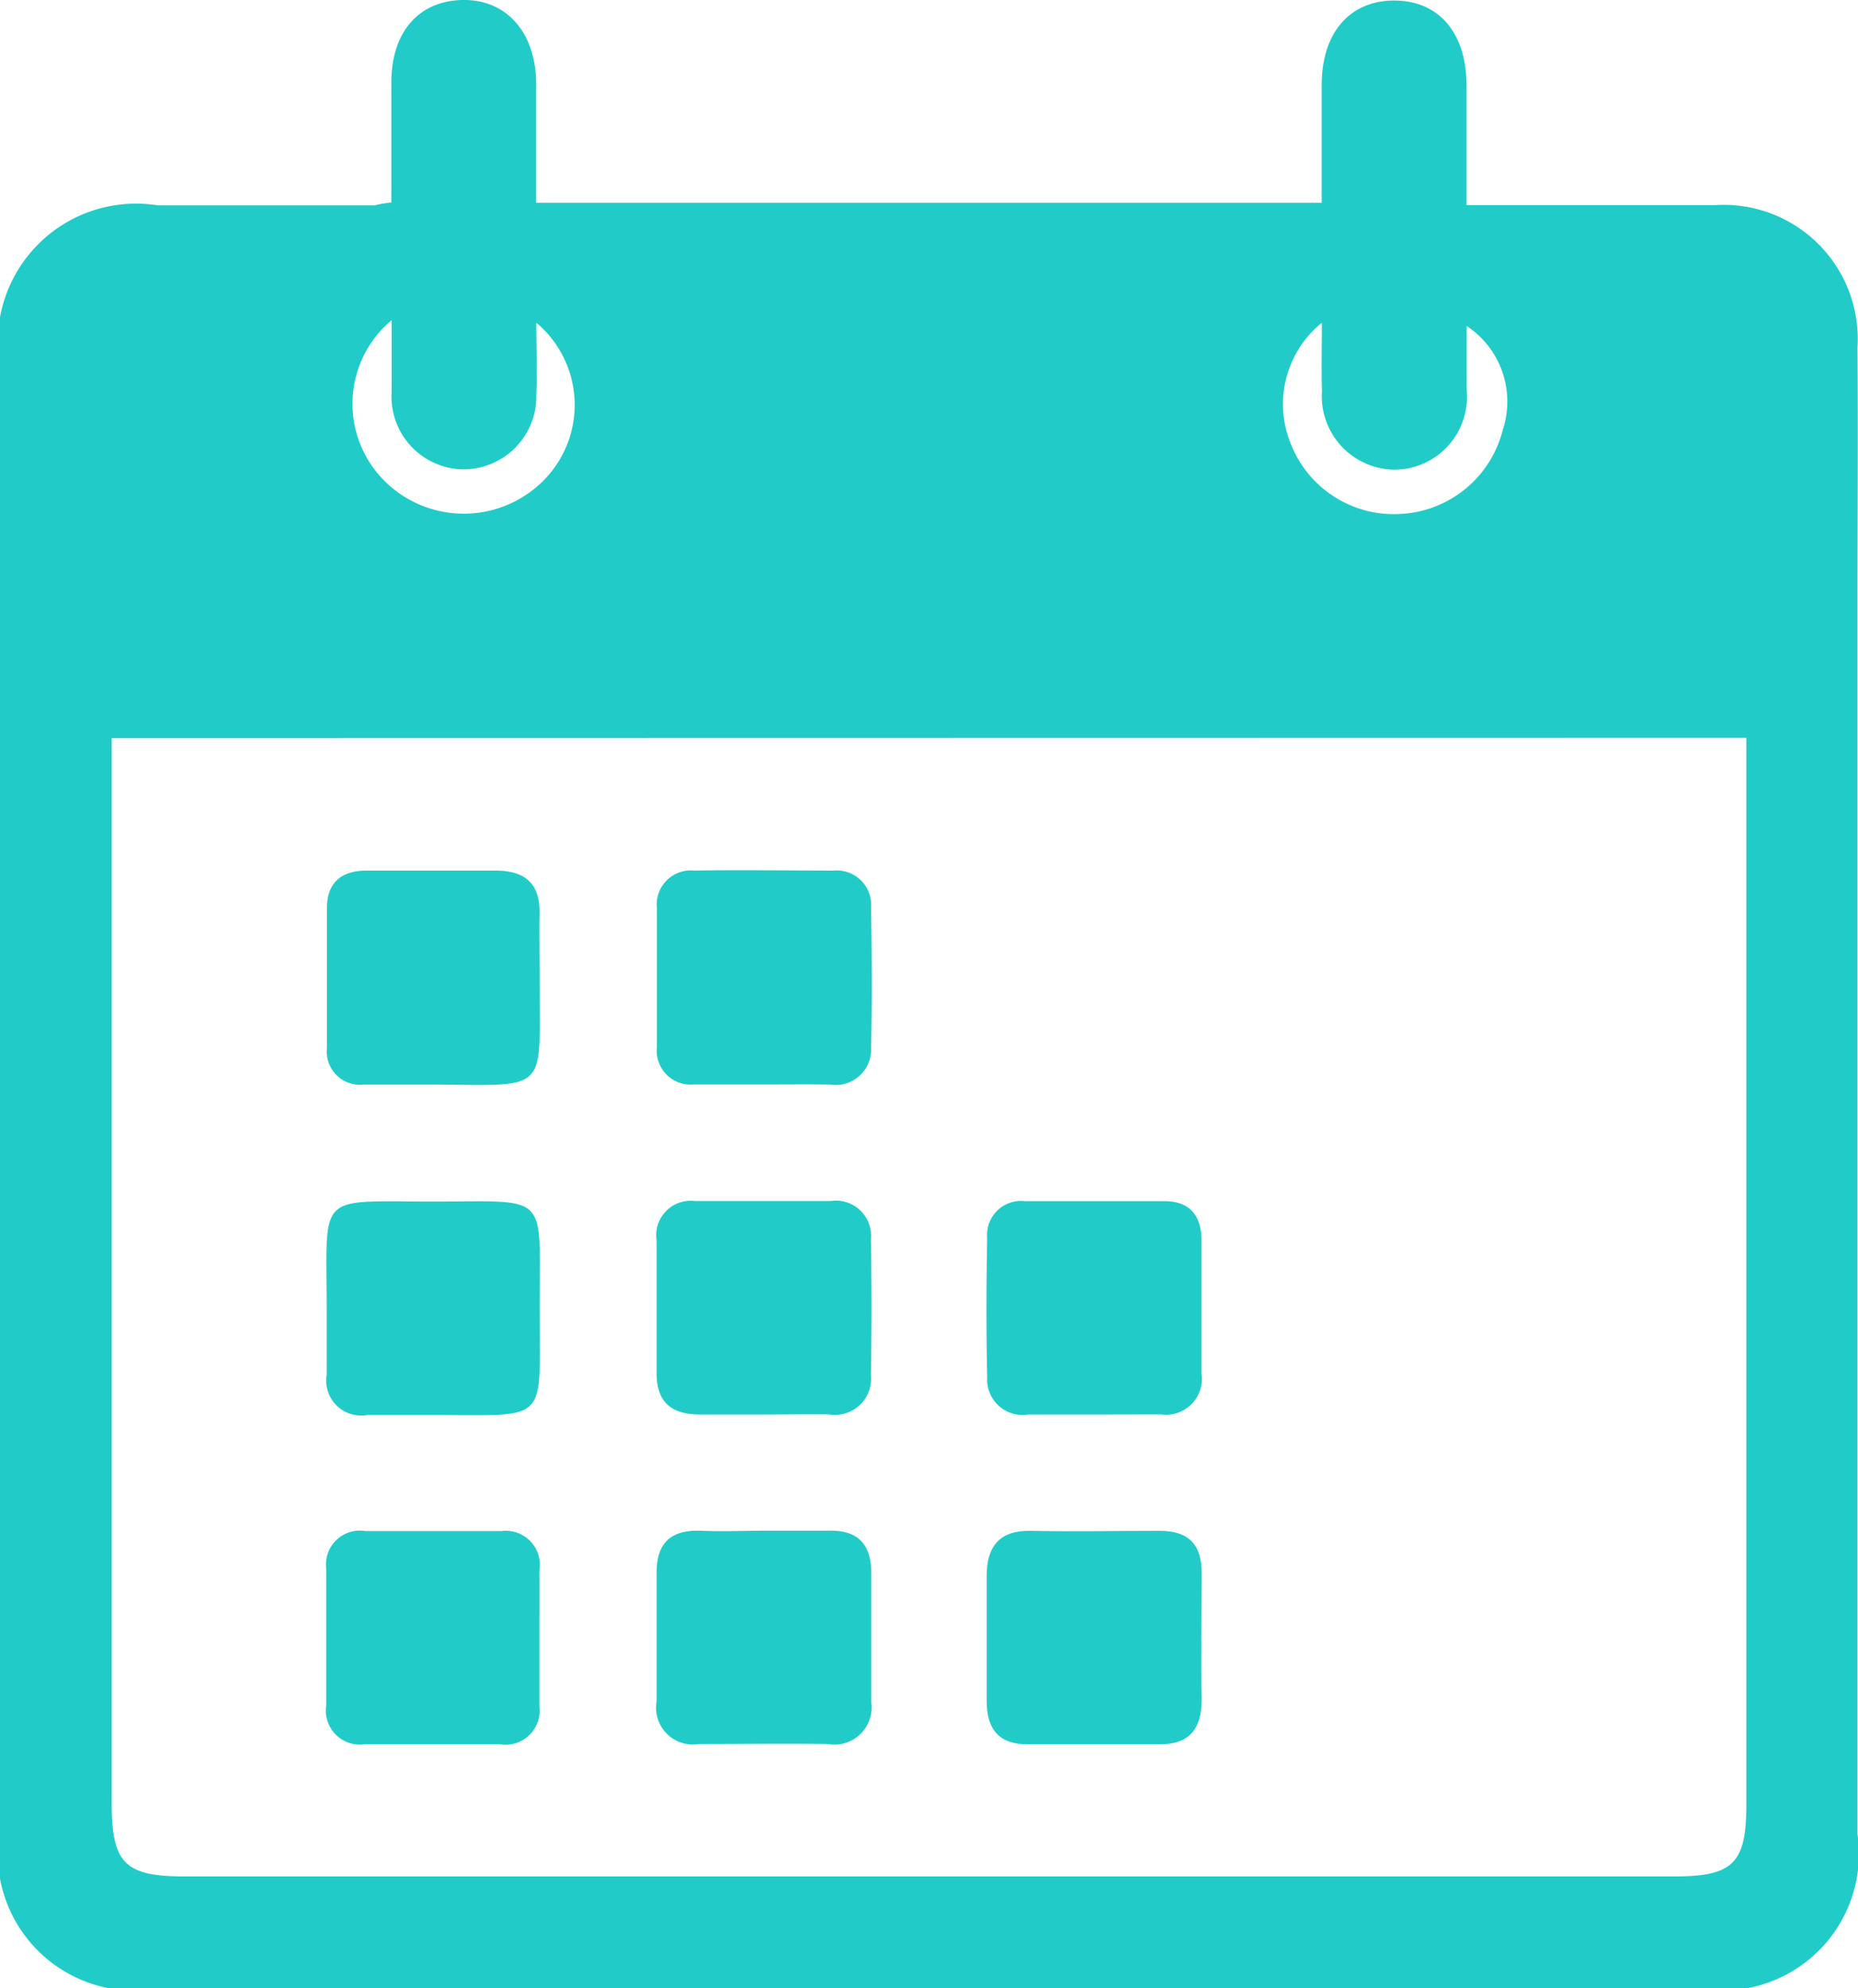 <svg xmlns="http://www.w3.org/2000/svg" width="14.191" height="15.18" viewBox="0 0 14.191 15.18">
  <g id="Group_4685" data-name="Group 4685" transform="translate(636.873 607.122)">
    <path id="Path_782" data-name="Path 782" d="M-633.884-605.576c0-.315,0-.616,0-.916,0-.384.208-.622.539-.63s.562.236.567.632c0,.3,0,.6,0,.916h6c0-.305,0-.6,0-.9,0-.4.216-.644.554-.644s.55.244.552.644c0,.292,0,.585,0,.918h.832c.356,0,.712,0,1.068,0a1.024,1.024,0,0,1,1.086,1.089c.005.649,0,1.3,0,1.949q0,4.7,0,9.4a1.042,1.042,0,0,1-1.177,1.183h-11.826a1.045,1.045,0,0,1-1.188-1.2q0-5.606,0-11.212a1.056,1.056,0,0,1,1.21-1.207l1.655,0C-633.98-605.562-633.954-605.568-633.884-605.576Zm-2.136,4.09v.307q0,3.911,0,7.822c0,.463.1.562.561.562h11.373c.449,0,.551-.1.551-.544q0-3.924,0-7.849v-.3Zm3.243-3.172c0,.2.007.375,0,.547a.556.556,0,0,1-.574.572.555.555,0,0,1-.531-.585c0-.171,0-.342,0-.553a.831.831,0,0,0-.057,1.224.858.858,0,0,0,1.238-.022A.818.818,0,0,0-632.777-604.658Zm6,0a.8.8,0,0,0-.231.94.846.846,0,0,0,.85.519.85.85,0,0,0,.763-.641.691.691,0,0,0-.276-.793c0,.17,0,.328,0,.487a.556.556,0,0,1-.559.61.561.561,0,0,1-.546-.6C-626.781-604.3-626.777-604.466-626.777-604.66Z" fill="#21ccc8"/>
    <path id="Path_783" data-name="Path 783" d="M-542.122-481.076c-.187,0-.373,0-.56,0a.259.259,0,0,1-.283-.283c0-.355,0-.711,0-1.066a.26.26,0,0,1,.284-.284c.355-.006.711,0,1.066,0a.263.263,0,0,1,.286.283c.006.355.009.711,0,1.066a.271.271,0,0,1-.312.285C-541.8-481.078-541.962-481.076-542.122-481.076Z" transform="translate(-88.891 -117.766)" fill="#21ccc8"/>
    <path id="Path_786" data-name="Path 786" d="M-588.535-481.868c0,.857.071.8-.784.794-.186,0-.373,0-.559,0a.254.254,0,0,1-.282-.28c0-.355,0-.71,0-1.065,0-.2.113-.288.3-.289.328,0,.657,0,.985,0,.232,0,.346.1.339.338C-588.539-482.205-588.535-482.036-588.535-481.868Z" transform="translate(-44.216 -117.767)" fill="#21ccc8"/>
    <path id="Path_787" data-name="Path 787" d="M-494.969-386.581c-.16,0-.32,0-.479,0-.226.005-.323-.113-.323-.328,0-.32,0-.639,0-.959,0-.225.1-.348.337-.343.328.007.657,0,.985,0,.225,0,.322.109.32.328,0,.32-.006.639,0,.959,0,.233-.1.348-.333.343-.169,0-.337,0-.506,0Z" transform="translate(-133.566 -207.223)" fill="#21ccc8"/>
    <path id="Path_788" data-name="Path 788" d="M-542.152-433.759c-.16,0-.32,0-.479,0-.218,0-.333-.093-.332-.318,0-.337,0-.675,0-1.012a.263.263,0,0,1,.292-.3c.346,0,.692,0,1.039,0a.268.268,0,0,1,.306.29q.009.519,0,1.039a.276.276,0,0,1-.321.3C-541.814-433.762-541.983-433.759-542.152-433.759Z" transform="translate(-88.895 -162.563)" fill="#21ccc8"/>
    <path id="Path_789" data-name="Path 789" d="M-542.14-388.2c.16,0,.32,0,.479,0,.226-.007.326.108.326.324,0,.328,0,.657,0,.985a.285.285,0,0,1-.332.32c-.328-.005-.657,0-.985,0a.281.281,0,0,1-.323-.325c0-.328,0-.657,0-.985,0-.223.107-.324.328-.319C-542.477-388.192-542.309-388.2-542.14-388.2Z" transform="translate(-88.883 -207.235)" fill="#21ccc8"/>
    <path id="Path_790" data-name="Path 790" d="M-494.975-433.75c-.169,0-.337,0-.506,0a.27.27,0,0,1-.312-.284c-.008-.355-.007-.71,0-1.065a.259.259,0,0,1,.287-.28c.355,0,.71,0,1.065,0,.2,0,.285.114.285.306q0,.506,0,1.012a.274.274,0,0,1-.312.31Z" transform="translate(-133.54 -162.572)" fill="#21ccc8"/>
    <path id="Path_791" data-name="Path 791" d="M-590.2-434.6c0-.895-.085-.817.811-.817s.816-.081.816.813.079.816-.812.817c-.169,0-.337,0-.505,0a.267.267,0,0,1-.31-.307C-590.2-434.266-590.2-434.435-590.2-434.6Z" transform="translate(-44.178 -162.531)" fill="#21ccc8"/>
    <path id="Path_793" data-name="Path 793" d="M-588.547-387.333c0,.168,0,.337,0,.505a.261.261,0,0,1-.3.291h-1.037a.26.26,0,0,1-.291-.3c0-.346,0-.692,0-1.037a.259.259,0,0,1,.3-.291q.519,0,1.037,0a.26.26,0,0,1,.291.3C-588.546-387.688-588.547-387.511-588.547-387.333Z" transform="translate(-44.206 -207.267)" fill="#21ccc8"/>
  </g>
</svg>
